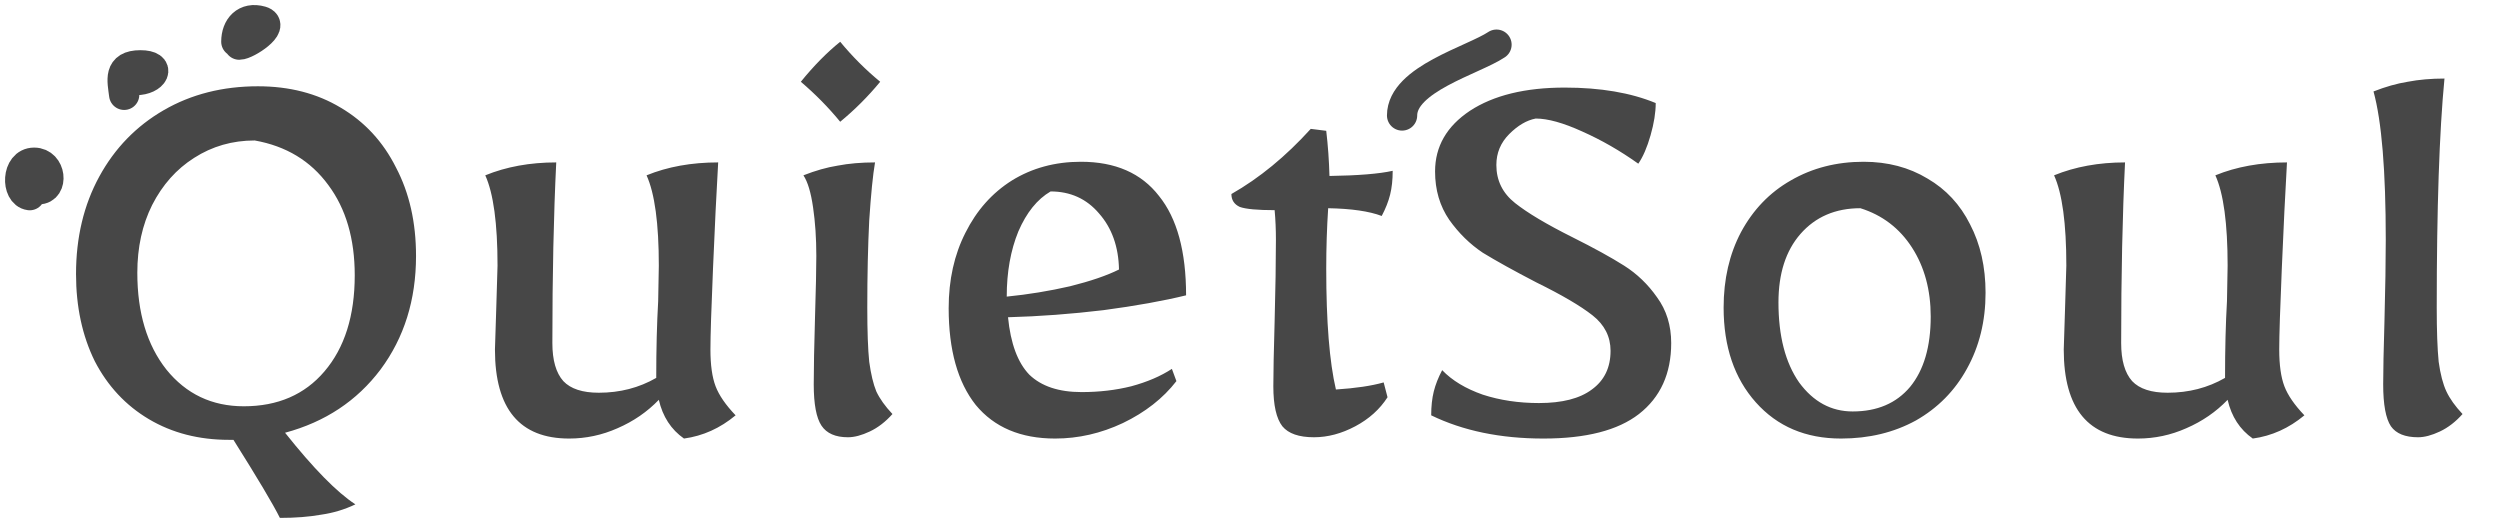 <svg width="248" height="52" viewBox="0 0 248 52" fill="none" xmlns="http://www.w3.org/2000/svg">
<path d="M41.27 25.392C41.27 29.744 40.097 33.498 37.75 36.656C35.404 39.77 32.246 41.861 28.278 42.928C31.094 46.469 33.42 48.837 35.254 50.032C34.188 50.544 33.057 50.885 31.862 51.056C30.668 51.269 29.302 51.376 27.766 51.376C27.084 50.01 25.548 47.429 23.158 43.632H22.71C19.724 43.632 17.078 42.949 14.774 41.584C12.47 40.218 10.678 38.298 9.398 35.824C8.161 33.306 7.542 30.426 7.542 27.183C7.542 23.557 8.31 20.335 9.846 17.52C11.382 14.704 13.516 12.506 16.246 10.928C18.977 9.349 22.092 8.559 25.59 8.559C28.705 8.559 31.436 9.264 33.782 10.671C36.172 12.079 38.006 14.063 39.286 16.623C40.609 19.141 41.27 22.064 41.27 25.392ZM24.182 40.303C27.553 40.303 30.22 39.151 32.182 36.847C34.188 34.501 35.19 31.322 35.19 27.311C35.19 23.685 34.316 20.698 32.566 18.352C30.817 15.962 28.385 14.49 25.27 13.935C23.052 13.935 21.046 14.511 19.254 15.664C17.505 16.773 16.118 18.33 15.094 20.335C14.113 22.298 13.622 24.538 13.622 27.055C13.622 31.023 14.582 34.224 16.502 36.656C18.465 39.087 21.025 40.303 24.182 40.303ZM56.459 43.504C51.553 43.504 49.099 40.559 49.099 34.672L49.227 30.64L49.355 26.352C49.355 22.17 48.95 19.183 48.139 17.392C50.23 16.538 52.577 16.111 55.179 16.111C54.923 21.317 54.795 27.29 54.795 34.032C54.795 35.738 55.158 36.997 55.883 37.807C56.609 38.575 57.782 38.959 59.403 38.959C61.494 38.959 63.393 38.469 65.099 37.487C65.099 34.629 65.163 32.09 65.291 29.872L65.355 26.352C65.355 22.17 64.95 19.183 64.139 17.392C66.23 16.538 68.598 16.111 71.243 16.111C71.073 19.055 70.902 22.554 70.731 26.608C70.561 30.618 70.475 33.306 70.475 34.672C70.475 36.208 70.646 37.423 70.987 38.319C71.329 39.215 71.99 40.175 72.971 41.2C71.435 42.48 69.729 43.248 67.851 43.504C66.571 42.608 65.739 41.328 65.355 39.663C64.203 40.858 62.838 41.797 61.259 42.48C59.723 43.162 58.123 43.504 56.459 43.504ZM84.115 43.376C82.878 43.376 82.003 42.992 81.491 42.224C80.979 41.456 80.723 40.09 80.723 38.127C80.723 36.549 80.766 34.309 80.851 31.407C80.936 28.677 80.979 26.672 80.979 25.392C80.979 23.642 80.872 22.042 80.659 20.591C80.446 19.098 80.126 18.032 79.699 17.392C80.894 16.922 82.024 16.602 83.091 16.431C84.2 16.218 85.438 16.111 86.803 16.111C86.59 17.349 86.398 19.269 86.227 21.872C86.099 24.431 86.035 27.311 86.035 30.512C86.035 32.858 86.099 34.65 86.227 35.888C86.398 37.125 86.632 38.106 86.931 38.831C87.272 39.557 87.806 40.303 88.531 41.072C87.848 41.84 87.102 42.416 86.291 42.8C85.48 43.184 84.755 43.376 84.115 43.376ZM83.347 12.079C82.195 10.671 80.894 9.349 79.443 8.111C80.723 6.533 82.024 5.21 83.347 4.144C84.542 5.594 85.864 6.917 87.315 8.111C86.12 9.562 84.798 10.885 83.347 12.079ZM104.668 43.504C101.255 43.504 98.631 42.394 96.796 40.175C95.004 37.914 94.108 34.714 94.108 30.576C94.108 27.759 94.663 25.264 95.772 23.087C96.881 20.869 98.417 19.141 100.38 17.904C102.385 16.666 104.668 16.047 107.228 16.047C110.641 16.047 113.223 17.178 114.972 19.439C116.764 21.658 117.66 24.944 117.66 29.296C115.399 29.85 112.668 30.341 109.468 30.767C106.268 31.151 103.111 31.386 99.996 31.471C100.252 34.074 100.956 35.973 102.108 37.167C103.303 38.319 105.031 38.895 107.292 38.895C109.041 38.895 110.684 38.703 112.22 38.319C113.799 37.893 115.143 37.317 116.252 36.592L116.7 37.807C115.377 39.514 113.607 40.901 111.388 41.968C109.212 42.992 106.972 43.504 104.668 43.504ZM99.868 29.424C102.001 29.21 104.092 28.869 106.14 28.399C108.188 27.887 109.809 27.333 111.004 26.735C110.961 24.474 110.3 22.618 109.02 21.168C107.783 19.717 106.183 18.991 104.22 18.991C102.897 19.759 101.831 21.082 101.02 22.959C100.252 24.837 99.868 26.991 99.868 29.424ZM130.347 43.376C128.854 43.376 127.809 43.013 127.211 42.288C126.614 41.52 126.315 40.197 126.315 38.319C126.315 36.997 126.358 34.842 126.443 31.855C126.529 28.613 126.571 25.925 126.571 23.791C126.571 22.767 126.529 21.786 126.443 20.848C124.737 20.848 123.585 20.741 122.987 20.527C122.433 20.271 122.155 19.845 122.155 19.247C124.929 17.669 127.553 15.514 130.027 12.784L131.563 12.976C131.734 14.426 131.841 15.919 131.883 17.456C134.742 17.413 136.833 17.242 138.155 16.944C138.155 17.84 138.07 18.629 137.899 19.311C137.729 19.994 137.451 20.698 137.067 21.424C135.83 20.954 134.059 20.698 131.755 20.655C131.627 22.576 131.563 24.581 131.563 26.672C131.563 31.919 131.883 35.909 132.523 38.639C134.486 38.511 136.065 38.277 137.259 37.935L137.643 39.407C136.875 40.602 135.809 41.562 134.443 42.288C133.078 43.013 131.713 43.376 130.347 43.376ZM153.111 43.504C148.845 43.504 145.133 42.736 141.975 41.2C141.975 40.303 142.061 39.514 142.231 38.831C142.402 38.149 142.679 37.445 143.063 36.719C144.045 37.743 145.389 38.554 147.095 39.151C148.802 39.706 150.658 39.983 152.663 39.983C154.967 39.983 156.717 39.535 157.911 38.639C159.149 37.743 159.767 36.464 159.767 34.8C159.767 33.392 159.17 32.218 157.975 31.279C156.781 30.341 154.925 29.253 152.407 28.015C150.189 26.863 148.418 25.882 147.095 25.072C145.815 24.218 144.706 23.13 143.767 21.808C142.829 20.442 142.359 18.842 142.359 17.008C142.359 14.533 143.511 12.527 145.815 10.992C148.162 9.456 151.298 8.688 155.223 8.688C158.765 8.688 161.773 9.2 164.247 10.223C164.247 11.162 164.077 12.229 163.735 13.424C163.394 14.618 162.989 15.557 162.519 16.239C160.727 14.96 158.871 13.893 156.951 13.04C155.074 12.186 153.538 11.759 152.343 11.759C151.447 11.93 150.573 12.442 149.719 13.296C148.866 14.149 148.439 15.173 148.439 16.367C148.439 17.904 149.058 19.162 150.295 20.143C151.533 21.125 153.431 22.256 155.991 23.535C158.125 24.602 159.831 25.541 161.111 26.352C162.391 27.162 163.479 28.207 164.375 29.488C165.314 30.767 165.783 32.282 165.783 34.032C165.783 37.061 164.717 39.407 162.583 41.072C160.493 42.693 157.335 43.504 153.111 43.504ZM182.631 43.504C179.132 43.504 176.316 42.309 174.183 39.919C172.05 37.53 170.983 34.394 170.983 30.512C170.983 27.695 171.559 25.2 172.711 23.023C173.906 20.805 175.548 19.098 177.639 17.904C179.772 16.666 182.183 16.047 184.871 16.047C187.26 16.047 189.372 16.602 191.207 17.712C193.042 18.778 194.45 20.293 195.431 22.256C196.455 24.218 196.967 26.48 196.967 29.04C196.967 31.855 196.348 34.373 195.111 36.592C193.916 38.767 192.231 40.474 190.055 41.712C187.879 42.906 185.404 43.504 182.631 43.504ZM183.783 40.816C186.215 40.816 188.114 40.005 189.479 38.383C190.844 36.719 191.527 34.394 191.527 31.407C191.527 28.762 190.908 26.48 189.671 24.559C188.434 22.64 186.727 21.338 184.551 20.655C182.076 20.655 180.092 21.509 178.599 23.215C177.148 24.88 176.423 27.141 176.423 30C176.423 33.328 177.106 35.973 178.471 37.935C179.879 39.855 181.65 40.816 183.783 40.816ZM212.084 43.504C207.178 43.504 204.724 40.559 204.724 34.672L204.852 30.64L204.98 26.352C204.98 22.17 204.575 19.183 203.764 17.392C205.855 16.538 208.202 16.111 210.804 16.111C210.548 21.317 210.42 27.29 210.42 34.032C210.42 35.738 210.783 36.997 211.508 37.807C212.234 38.575 213.407 38.959 215.028 38.959C217.119 38.959 219.018 38.469 220.724 37.487C220.724 34.629 220.788 32.09 220.916 29.872L220.98 26.352C220.98 22.17 220.575 19.183 219.764 17.392C221.855 16.538 224.223 16.111 226.868 16.111C226.698 19.055 226.527 22.554 226.356 26.608C226.186 30.618 226.1 33.306 226.1 34.672C226.1 36.208 226.271 37.423 226.612 38.319C226.954 39.215 227.615 40.175 228.596 41.2C227.06 42.48 225.354 43.248 223.476 43.504C222.196 42.608 221.364 41.328 220.98 39.663C219.828 40.858 218.463 41.797 216.884 42.48C215.348 43.162 213.748 43.504 212.084 43.504ZM239.868 43.376C238.588 43.376 237.692 43.013 237.18 42.288C236.668 41.52 236.412 40.133 236.412 38.127C236.412 36.805 236.455 34.693 236.54 31.791C236.625 28.549 236.668 25.882 236.668 23.791C236.668 16.922 236.263 12.015 235.452 9.072C236.647 8.602 237.777 8.282 238.844 8.111C239.953 7.898 241.169 7.792 242.492 7.792C241.98 13.082 241.724 20.655 241.724 30.512C241.724 32.816 241.788 34.608 241.916 35.888C242.087 37.125 242.343 38.106 242.684 38.831C243.025 39.557 243.559 40.303 244.284 41.072C243.601 41.84 242.855 42.416 242.044 42.8C241.233 43.184 240.508 43.376 239.868 43.376Z" fill="#474747"/>
<path d="M2.949 19.361C1.608 19.193 1.631 16.14 3.388 16.14C5.072 16.14 5.302 18.775 3.827 18.775" stroke="#474747" stroke-width="3" stroke-linecap="round"/>
<path d="M12.318 9.407C12.136 7.955 11.726 6.479 13.928 6.479C16.069 6.479 15.226 7.943 13.489 7.943" stroke="#474747" stroke-width="3" stroke-linecap="round"/>
<path d="M23.443 4.137C23.443 2.711 24.351 1.657 25.915 2.104C27.373 2.52 24.472 4.43 23.736 4.43" stroke="#474747" stroke-width="3" stroke-linecap="round"/>
<path d="M139.086 11.456C139.086 7.847 146.134 5.977 148.454 4.43" stroke="#474747" stroke-width="3" stroke-linecap="round"/>
</svg>
